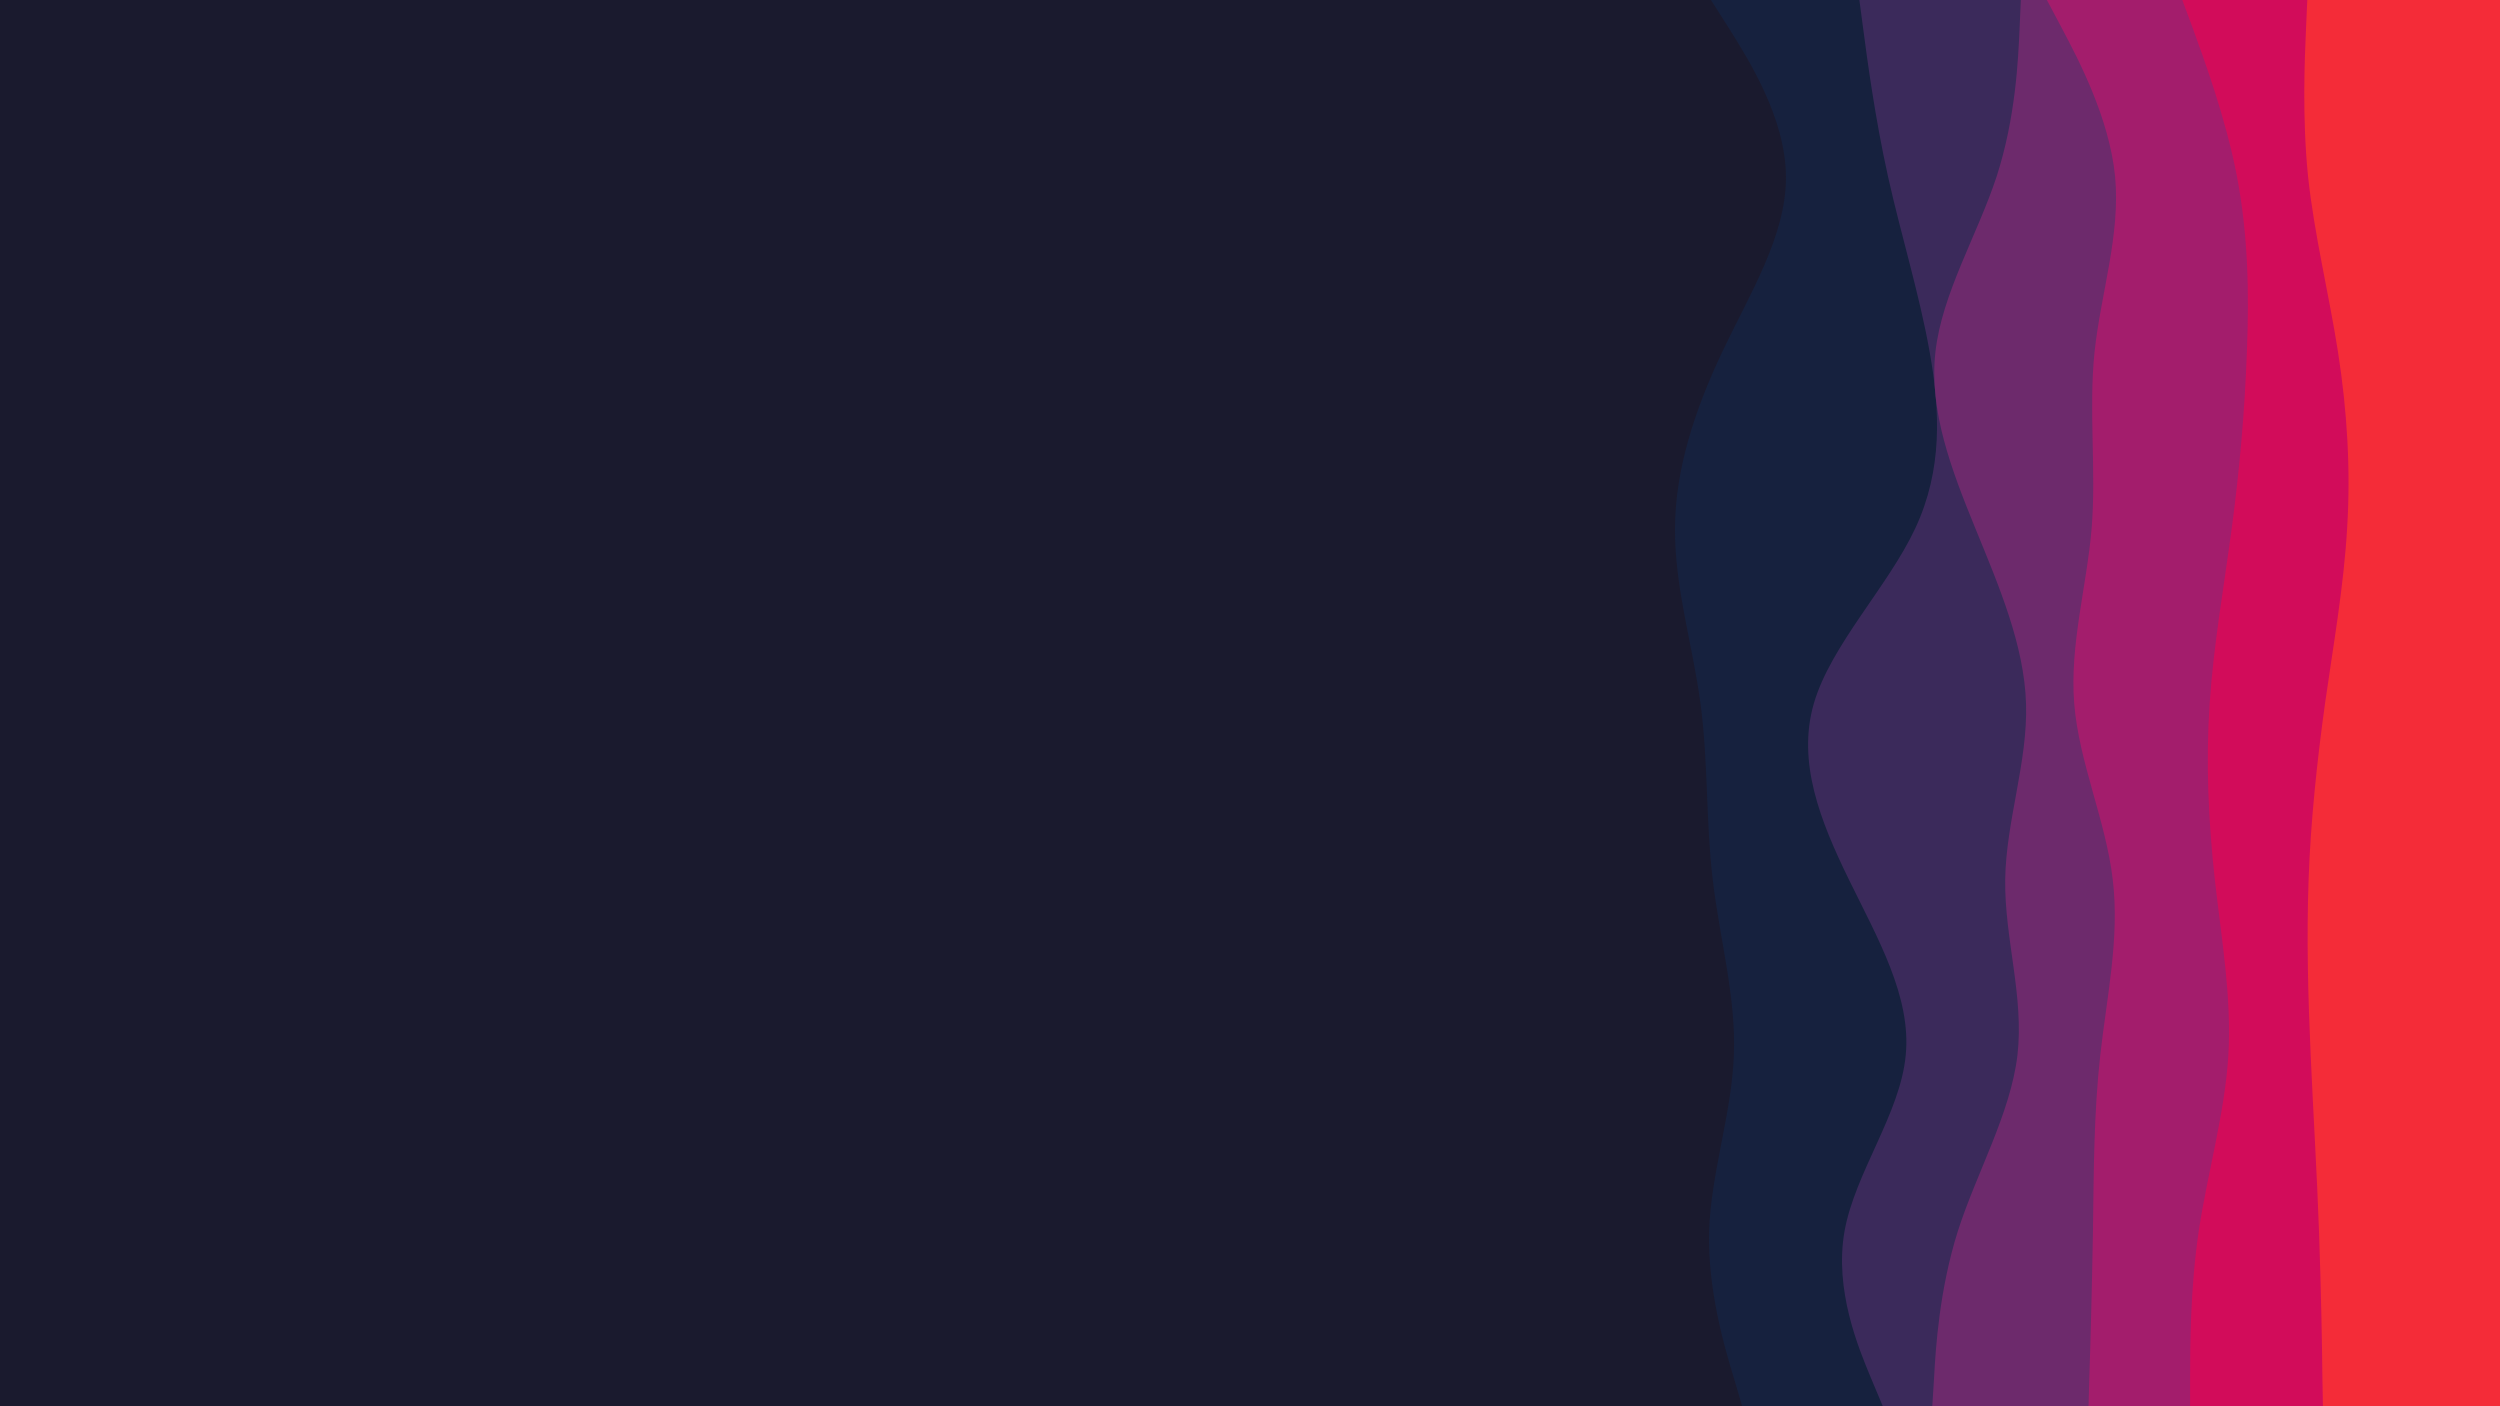 <svg id="visual" viewBox="0 0 960 540" width="960" height="540" xmlns="http://www.w3.org/2000/svg" xmlns:xlink="http://www.w3.org/1999/xlink" version="1.1"><rect x="0" y="0" width="960" height="540" fill="#1a1a2e"></rect><path d="M669 540L665.7 528.8C662.3 517.7 655.7 495.3 656.3 472.8C657 450.3 665 427.7 665.8 405.2C666.7 382.7 660.3 360.3 657.7 337.8C655 315.3 656 292.7 653 270.2C650 247.7 643 225.3 643.2 202.8C643.3 180.3 650.7 157.7 661.3 135.2C672 112.7 686 90.3 685.8 67.8C685.7 45.3 671.3 22.7 664.2 11.3L657 0L960 0L960 11.3C960 22.7 960 45.3 960 67.8C960 90.3 960 112.7 960 135.2C960 157.7 960 180.3 960 202.8C960 225.3 960 247.7 960 270.2C960 292.7 960 315.3 960 337.8C960 360.3 960 382.7 960 405.2C960 427.7 960 450.3 960 472.8C960 495.3 960 517.7 960 528.8L960 540Z" fill="#16213e"></path><path d="M723 540L718.3 528.8C713.7 517.7 704.3 495.3 708.3 472.8C712.3 450.3 729.7 427.7 731.8 405.2C734 382.7 721 360.3 710 337.8C699 315.3 690 292.7 696.5 270.2C703 247.7 725 225.3 735.5 202.8C746 180.3 745 157.7 741 135.2C737 112.7 730 90.3 725 67.8C720 45.3 717 22.7 715.5 11.3L714 0L960 0L960 11.3C960 22.7 960 45.3 960 67.8C960 90.3 960 112.7 960 135.2C960 157.7 960 180.3 960 202.8C960 225.3 960 247.7 960 270.2C960 292.7 960 315.3 960 337.8C960 360.3 960 382.7 960 405.2C960 427.7 960 450.3 960 472.8C960 495.3 960 517.7 960 528.8L960 540Z" fill="#3b2a5b"></path><path d="M742 540L742.7 528.8C743.3 517.7 744.7 495.3 751.8 472.8C759 450.3 772 427.7 774.7 405.2C777.3 382.7 769.7 360.3 770 337.8C770.3 315.3 778.7 292.7 778 270.2C777.3 247.7 767.7 225.3 758.5 202.8C749.3 180.3 740.7 157.7 743.2 135.2C745.7 112.7 759.3 90.3 766.7 67.8C774 45.3 775 22.7 775.5 11.3L776 0L960 0L960 11.3C960 22.7 960 45.3 960 67.8C960 90.3 960 112.7 960 135.2C960 157.7 960 180.3 960 202.8C960 225.3 960 247.7 960 270.2C960 292.7 960 315.3 960 337.8C960 360.3 960 382.7 960 405.2C960 427.7 960 450.3 960 472.8C960 495.3 960 517.7 960 528.8L960 540Z" fill="#6d2a6c"></path><path d="M802 540L802.3 528.8C802.7 517.7 803.3 495.3 803.7 472.8C804 450.3 804 427.7 806.5 405.2C809 382.7 814 360.3 811.3 337.8C808.7 315.3 798.3 292.7 796.5 270.2C794.7 247.7 801.3 225.3 803.2 202.8C805 180.3 802 157.7 804.3 135.2C806.7 112.7 814.3 90.3 812.2 67.8C810 45.3 798 22.7 792 11.3L786 0L960 0L960 11.3C960 22.7 960 45.3 960 67.8C960 90.3 960 112.7 960 135.2C960 157.7 960 180.3 960 202.8C960 225.3 960 247.7 960 270.2C960 292.7 960 315.3 960 337.8C960 360.3 960 382.7 960 405.2C960 427.7 960 450.3 960 472.8C960 495.3 960 517.7 960 528.8L960 540Z" fill="#a31d6c"></path><path d="M841 540L841 528.8C841 517.7 841 495.3 844.3 472.8C847.7 450.3 854.3 427.7 855.7 405.2C857 382.7 853 360.3 850.5 337.8C848 315.3 847 292.7 848.5 270.2C850 247.7 854 225.3 857 202.8C860 180.3 862 157.7 862.8 135.2C863.7 112.7 863.3 90.3 859 67.8C854.7 45.3 846.3 22.7 842.2 11.3L838 0L960 0L960 11.3C960 22.7 960 45.3 960 67.8C960 90.3 960 112.7 960 135.2C960 157.7 960 180.3 960 202.8C960 225.3 960 247.7 960 270.2C960 292.7 960 315.3 960 337.8C960 360.3 960 382.7 960 405.2C960 427.7 960 450.3 960 472.8C960 495.3 960 517.7 960 528.8L960 540Z" fill="#d20c5a"></path><path d="M892 540L891.8 528.8C891.7 517.7 891.3 495.3 890.5 472.8C889.7 450.3 888.3 427.7 887.3 405.2C886.3 382.7 885.7 360.3 886.5 337.8C887.3 315.3 889.7 292.7 892.8 270.2C896 247.7 900 225.3 901.3 202.8C902.7 180.3 901.3 157.7 897.8 135.2C894.3 112.7 888.7 90.3 886.3 67.8C884 45.3 885 22.7 885.5 11.3L886 0L960 0L960 11.3C960 22.7 960 45.3 960 67.8C960 90.3 960 112.7 960 135.2C960 157.7 960 180.3 960 202.8C960 225.3 960 247.7 960 270.2C960 292.7 960 315.3 960 337.8C960 360.3 960 382.7 960 405.2C960 427.7 960 450.3 960 472.8C960 495.3 960 517.7 960 528.8L960 540Z" fill="#f42c38"></path></svg>